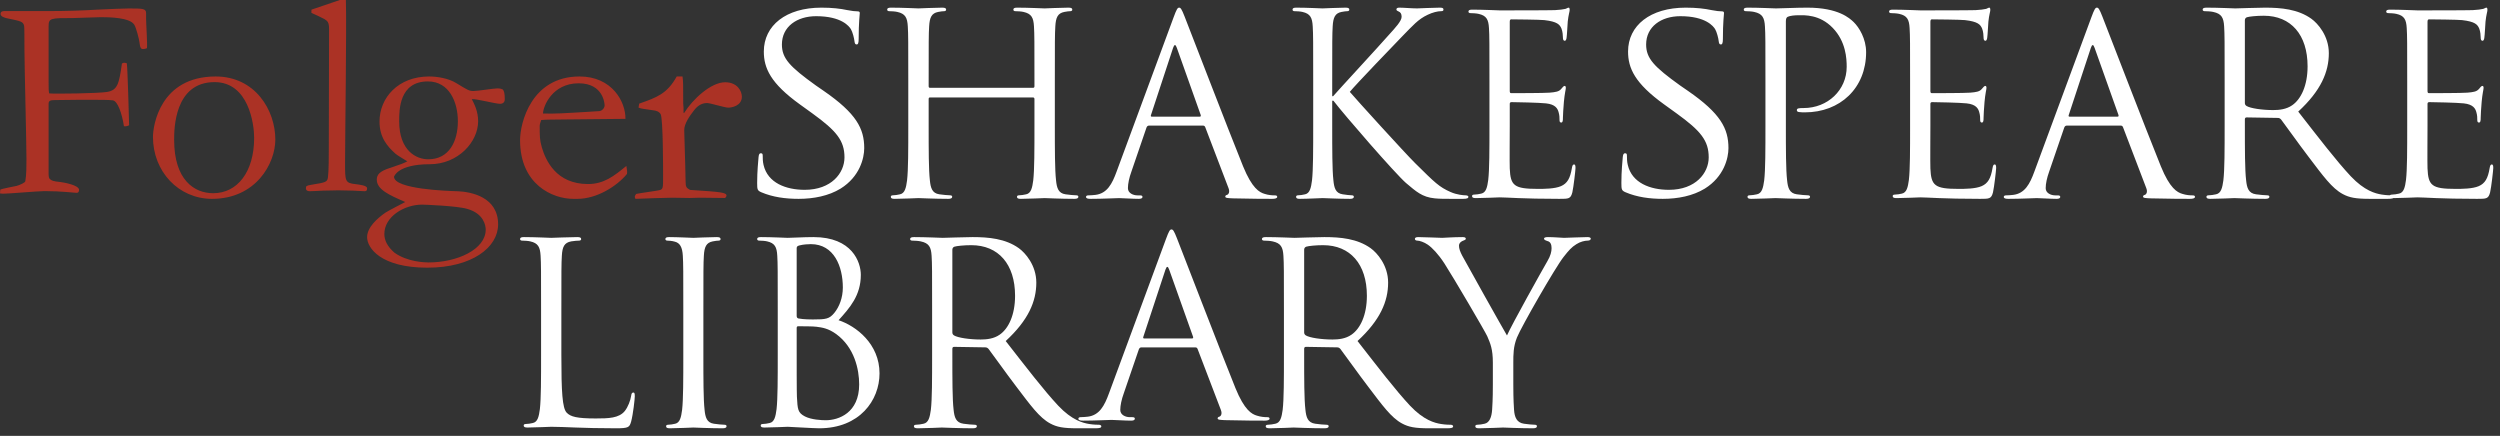 <svg xmlns="http://www.w3.org/2000/svg" width="304" height="53" viewBox="0 0 304 53">
  <rect x="0" y="0" width="304" height="53" fill="#333333" stroke="none"/>
  <g fill="none">
    <path fill="#AB3225" d="M5.91 21.158C5.91 21.51 5.98 21.687 6.049 21.757 6.294 21.969 6.399 22.039 7.413 22.145 7.693 22.18 9.616 22.498 9.616 23.097 9.616 23.379 9.441 23.449 9.336 23.449 9.022 23.449 7.518 23.238 5.42 23.238 4.616 23.238 1.084 23.555.35 23.555.28 23.555.14 23.52 0 23.52L.035 23.062C.315 22.921 1.748 22.674 2.028 22.603 2.413 22.498 3.042 22.216 3.077 22.039 3.217 21.299 3.217 20.101 3.217 19.325 3.217 17.245 2.972 7.904 2.972 6.001 2.972 4.908 2.972 3.321 2.937 3.145 2.797 2.617 2.588 2.581.874 2.228.559 2.158.07 2.017.07 1.7.07 1.418.28 1.348.525 1.348L5.805 1.348C8.113 1.348 10.176 1.277 11.854 1.171 13.568 1.101 14.861 1.03 15.596 1.03 17.344 1.03 17.764 1.03 17.764 1.594L17.764 2.299C17.764 2.863 17.939 5.366 17.869 5.86 17.764 5.895 17.589 5.965 17.379 5.965 17.204 5.965 17.029 5.895 16.959 5.155 16.925 4.767 16.54 3.321 16.33 3.004 15.771 2.123 13.288 2.088 12.274 2.088 11.714 2.088 9.371 2.194 8.917 2.194 6.154 2.194 5.91 2.194 5.91 3.181L5.91 10.054C5.91 10.759 5.91 11.006 5.98 11.359 6.644 11.429 11.924 11.359 13.008 11.182 14.302 10.971 14.477 10.195 14.826 7.727 15.036 7.587 15.176 7.622 15.421 7.693 15.526 8.433 15.666 14.038 15.701 15.236 15.351 15.377 15.281 15.377 15.071 15.342 14.826 13.756 14.302 12.31 13.742 12.205 13.148 12.133 12.449 12.133 9.861 12.133L6.714 12.169C6.119 12.169 5.91 12.24 5.91 12.628L5.91 21.158M30.905 16.758C30.905 15.065 30.227 9.985 26.092 9.985 21.176 9.985 21.176 15.749 21.176 17.01 21.176 21.873 23.617 23.495 25.921 23.495 28.87 23.495 30.905 20.901 30.905 16.758zM26.226 9.3C31.006 9.3 33.48 13.371 33.48 16.974 33.48 19.892 31.107 24.18 25.786 24.18 21.684 24.18 18.6 20.829 18.6 16.65 18.6 15.245 19.482 9.3 26.226 9.3zM40.015 3.524C40.015 2.742 39.848 2.564 39.445 2.314 39.211 2.172 38.105 1.673 37.87 1.566L37.87 1.175 41.322 0 42.059 0C42.16 3.169 41.959 16.912 41.959 19.796 41.959 22.075 41.959 22.253 43.266 22.395 43.836 22.467 44.64 22.574 44.64 22.894 44.64 23.214 44.506 23.25 44.305 23.25 44.104 23.25 43.568 23.214 42.931 23.179 42.328 23.179 41.657 23.143 41.121 23.143 40.652 23.143 39.948 23.179 39.278 23.179 38.608 23.214 38.004 23.25 37.669 23.25 37.435 23.25 37.2 23.179 37.2 22.894 37.2 22.609 37.267 22.574 37.87 22.467 39.613 22.182 39.814 22.145 39.881 21.541 39.982 20.864 39.982 18.728 39.982 17.945L40.015 3.524M52.072 19.37C54.647 19.37 55.677 17.144 55.677 14.741 55.677 12.445 54.647 9.901 52.035 9.901 48.54 9.901 48.54 13.363 48.54 14.741 48.54 18.346 50.637 19.37 52.072 19.37zM52.109 31.914C55.604 31.914 59.062 30.324 59.062 27.921 59.062 27.391 58.805 25.978 56.855 25.412 55.604 25.024 51.483 24.882 51.336 24.882 49.165 24.882 46.737 26.33 46.737 28.451 46.737 29.229 47.105 29.971 47.951 30.713 49.496 31.843 51.63 31.914 52.109 31.914zM45.817 21.844C45.817 21.278 46.112 20.819 47.51 20.395 48.797 19.97 49.129 19.83 49.533 19.618 49.312 19.476 48.282 18.875 48.098 18.699 47.105 17.816 46.148 16.72 46.148 14.777 46.148 11.915 48.393 9.3 52.182 9.3 53.139 9.3 54.537 9.512 55.493 10.113 56.891 10.961 57.039 11.067 57.591 11.067 58.069 11.067 60.056 10.749 60.46 10.749 60.902 10.749 60.975 10.819 61.159 10.89 61.306 11.137 61.38 11.349 61.38 12.056 61.38 12.409 61.196 12.621 60.791 12.621 60.239 12.621 57.848 11.985 57.37 12.056 57.664 12.621 58.142 13.54 58.142 14.741 58.142 17.25 55.714 19.97 52.256 19.97 48.319 19.97 47.914 21.49 47.914 21.49 47.914 23.009 54.426 23.222 55.677 23.257 57.259 23.328 60.571 23.928 60.571 27.285 60.571 30.077 57.407 32.55 51.961 32.55 46.296 32.55 44.64 30.147 44.64 28.84 44.64 27.639 45.891 26.543 46.847 25.872 47.215 25.624 48.945 24.741 49.276 24.564 47.326 23.716 45.817 23.045 45.817 21.844zM72.86 13.515C73.264 13.479 73.521 13.083 73.521 12.831 73.521 12.615 73.374 10.129 70.363 10.129 67.132 10.129 66.031 12.975 66.031 13.804 67.573 13.84 68.123 13.804 72.86 13.515zM68.858 14.524C66.838 14.559 66.618 14.524 65.81 14.596 65.7 14.921 65.627 15.137 65.627 15.317 65.627 16.542 65.627 17.01 65.884 17.911 66.361 19.532 67.646 22.379 71.501 22.379 73.447 22.379 74.659 21.406 76.165 20.18 76.275 20.829 76.275 20.865 76.238 21.154 74.99 22.667 72.566 24.18 70.216 24.18L69.702 24.18C67.206 24.18 63.24 22.451 63.24 17.046 63.24 14.957 64.599 9.3 70.473 9.3 74.439 9.3 76.091 12.398 76.054 14.452L68.858 14.524zM83.368 22.074C83.368 22.776 83.492 22.846 83.907 23.092 87.722 23.337 88.343 23.408 88.343 23.794 88.343 23.864 88.303 23.934 88.177 24.075L85.068 24.04 83.866 24.075 81.751 24.04C81.045 24.04 78.061 24.145 77.273 24.18 77.231 24.11 77.19 24.005 77.19 23.934 77.19 23.829 77.314 23.618 77.356 23.583 77.811 23.478 79.926 23.197 80.175 23.127 80.632 23.022 80.632 22.846 80.632 21.548 80.632 20.39 80.632 14.529 80.341 13.897 80.175 13.582 79.802 13.441 79.388 13.406 78.185 13.231 78.061 13.231 77.645 13.09L77.729 12.599C79.844 11.862 81.129 11.406 82.29 9.3L82.994 9.3C83.078 9.896 83.078 10.177 83.078 12.599L83.119 13.09 83.119 13.722 83.202 13.722C84.198 12.108 86.437 10.002 88.177 10.002 89.671 10.002 90.21 11.09 90.21 11.757 90.21 12.88 88.966 13.09 88.551 13.09 88.137 13.09 86.354 12.529 85.981 12.529 85.234 12.529 84.737 12.95 84.322 13.511 83.866 14.108 83.202 15.02 83.202 15.828 83.202 16.494 83.326 19.512 83.326 20.144L83.368 22.074"/>
    <path fill="#FFFFFF" d="M92.577 23.38C92.104 23.173 92.07 23.053 92.07 22.253 92.07 20.77 92.206 19.583 92.24 19.109 92.273 18.783 92.341 18.635 92.51 18.635 92.713 18.635 92.747 18.723 92.747 18.961 92.747 19.229 92.747 19.643 92.848 20.058 93.356 22.253 95.587 23.082 97.853 23.082 101.1 23.082 102.689 21.037 102.689 19.138 102.689 17.093 101.708 15.907 98.8 13.801L97.278 12.703C93.694 10.124 92.881 8.285 92.881 6.268 92.881 3.095 95.587.93 99.882.93 101.201.93 102.181 1.048 103.027 1.227 103.669 1.346 103.94 1.375 104.211 1.375 104.482 1.375 104.549 1.434 104.549 1.584 104.549 1.731 104.414 2.709 104.414 4.727 104.414 5.201 104.346 5.408 104.177 5.408 103.973 5.408 103.94 5.26 103.906 5.023 103.872 4.667 103.669 3.867 103.466 3.54 103.264 3.214 102.351 1.969 99.24 1.969 96.907 1.969 95.08 3.243 95.08 5.408 95.08 7.098 96.027 8.107 99.206 10.39L100.152 11.043C104.143 13.801 105.09 15.639 105.09 18.012 105.09 19.229 104.549 21.482 102.215 22.935 100.761 23.825 98.936 24.18 97.11 24.18 95.52 24.18 93.964 23.973 92.577 23.38M128.268 15.262C128.268 18.214 128.268 20.643 128.415 21.935 128.505 22.827 128.681 23.504 129.566 23.627 129.979 23.689 130.628 23.75 130.894 23.75 131.071 23.75 131.13 23.842 131.13 23.934 131.13 24.088 130.982 24.18 130.659 24.18 129.035 24.18 127.176 24.088 127.029 24.088 126.881 24.088 125.023 24.18 124.137 24.18 123.813 24.18 123.665 24.119 123.665 23.934 123.665 23.842 123.724 23.75 123.902 23.75 124.166 23.75 124.521 23.689 124.787 23.627 125.376 23.504 125.524 22.827 125.642 21.935 125.789 20.643 125.789 18.214 125.789 15.262L125.789 12.032C125.789 11.909 125.701 11.848 125.613 11.848L113.102 11.848C113.014 11.848 112.925 11.878 112.925 12.032L112.925 15.262C112.925 18.214 112.925 20.643 113.073 21.935 113.161 22.827 113.339 23.504 114.223 23.627 114.637 23.689 115.286 23.75 115.551 23.75 115.728 23.75 115.787 23.842 115.787 23.934 115.787 24.088 115.64 24.18 115.315 24.18 113.692 24.18 111.834 24.088 111.686 24.088 111.539 24.088 109.68 24.18 108.795 24.18 108.47 24.18 108.323 24.119 108.323 23.934 108.323 23.842 108.382 23.75 108.558 23.75 108.824 23.75 109.178 23.689 109.444 23.627 110.034 23.504 110.181 22.827 110.299 21.935 110.447 20.643 110.447 18.214 110.447 15.262L110.447 9.848C110.447 5.05 110.447 4.189 110.388 3.206 110.329 2.16 110.093 1.668 109.119 1.452 108.883 1.391 108.382 1.36 108.116 1.36 107.998 1.36 107.88 1.299 107.88 1.177 107.88.991 108.028.93 108.352.93 109.68.93 111.539 1.022 111.686 1.022 111.834 1.022 113.692.93 114.578.93 114.902.93 115.05.991 115.05 1.177 115.05 1.299 114.931 1.36 114.814 1.36 114.607 1.36 114.43 1.391 114.076 1.452 113.279 1.607 113.043 2.129 112.984 3.206 112.925 4.189 112.925 5.05 112.925 9.848L112.925 10.494C112.925 10.648 113.014 10.679 113.102 10.679L125.613 10.679C125.701 10.679 125.789 10.648 125.789 10.494L125.789 9.848C125.789 5.05 125.789 4.189 125.73 3.206 125.672 2.16 125.436 1.668 124.461 1.452 124.226 1.391 123.724 1.36 123.459 1.36 123.34 1.36 123.223 1.299 123.223 1.177 123.223.991 123.37.93 123.695.93 125.023.93 126.881 1.022 127.029 1.022 127.176 1.022 129.035.93 129.92.93 130.246.93 130.392.991 130.392 1.177 130.392 1.299 130.274 1.36 130.156 1.36 129.95 1.36 129.773 1.391 129.419 1.452 128.622 1.607 128.385 2.129 128.327 3.206 128.268 4.189 128.268 5.05 128.268 9.848L128.268 15.262M145.881 14.186C146.034 14.186 146.034 14.096 146.004 13.975L143.105 5.822C142.952 5.369 142.799 5.369 142.647 5.822L139.963 13.975C139.901 14.125 139.963 14.186 140.054 14.186L145.881 14.186zM142.709 2.108C143.074 1.112 143.196.93 143.38.93 143.563.93 143.684 1.081 144.051 2.018 144.509 3.164 149.299 15.636 151.159 20.225 152.259 22.912 153.143 23.395 153.784 23.577 154.241 23.727 154.699 23.757 155.004 23.757 155.187 23.757 155.31 23.788 155.31 23.939 155.31 24.12 155.035 24.18 154.699 24.18 154.241 24.18 152.014 24.18 149.909 24.12 149.329 24.09 148.994 24.09 148.994 23.908 148.994 23.788 149.085 23.727 149.208 23.697 149.39 23.637 149.574 23.364 149.39 22.882L146.553 15.454C146.492 15.333 146.43 15.273 146.278 15.273L139.718 15.273C139.565 15.273 139.474 15.363 139.413 15.514L137.583 20.858C137.308 21.613 137.155 22.339 137.155 22.882 137.155 23.485 137.796 23.757 138.314 23.757L138.62 23.757C138.833 23.757 138.925 23.817 138.925 23.939 138.925 24.12 138.741 24.18 138.468 24.18 137.735 24.18 136.423 24.09 136.087 24.09 135.751 24.09 134.074 24.18 132.639 24.18 132.242 24.18 132.06 24.12 132.06 23.939 132.06 23.817 132.181 23.757 132.335 23.757 132.548 23.757 132.975 23.727 133.22 23.697 134.623 23.516 135.233 22.368 135.782 20.858L142.709 2.108zM159.685 9.848C159.685 5.05 159.685 4.189 159.627 3.206 159.569 2.16 159.338 1.668 158.384 1.452 158.153 1.391 157.662 1.36 157.401 1.36 157.285 1.36 157.17 1.299 157.17 1.177 157.17.991 157.315.93 157.633.93 158.933.93 160.639 1.022 160.812 1.022 161.072 1.022 162.749.93 163.616.93 163.934.93 164.078.991 164.078 1.177 164.078 1.299 163.963 1.36 163.848 1.36 163.645 1.36 163.471 1.391 163.125 1.452 162.344 1.607 162.112 2.129 162.055 3.206 161.997 4.189 161.997 5.05 161.997 9.848L161.997 11.694 162.112 11.694C162.605 11.11 167.836 5.451 168.877 4.251 169.685 3.36 170.437 2.56 170.437 2.037 170.437 1.668 170.293 1.483 170.062 1.391 169.917 1.33 169.802 1.268 169.802 1.146 169.802.991 169.946.93 170.149.93 170.727.93 171.622 1.022 172.317 1.022 172.461 1.022 174.369.93 175.091.93 175.409.93 175.525.991 175.525 1.146 175.525 1.299 175.467 1.36 175.236 1.36 174.802 1.36 174.195 1.514 173.617 1.791 172.432 2.344 171.796 3.113 170.495 4.436 169.773 5.174 164.744 10.402 164.136 11.171 164.888 12.063 170.9 18.676 172.085 19.843 174.513 22.243 175.004 22.735 176.391 23.349 177.143 23.689 177.982 23.75 178.185 23.75 178.386 23.75 178.56 23.811 178.56 23.934 178.56 24.088 178.415 24.18 177.924 24.18L176.45 24.18C175.641 24.18 175.091 24.18 174.456 24.119 172.923 23.965 172.201 23.288 170.958 22.243 169.657 21.104 163.529 14.061 162.142 12.247L161.997 12.247 161.997 15.262C161.997 18.214 161.997 20.643 162.142 21.935 162.229 22.827 162.401 23.504 163.269 23.627 163.674 23.689 164.136 23.75 164.397 23.75 164.569 23.75 164.628 23.842 164.628 23.934 164.628 24.088 164.483 24.18 164.165 24.18 162.749 24.18 161.072 24.088 160.841 24.088 160.61 24.088 158.933 24.18 158.066 24.18 157.748 24.18 157.604 24.119 157.604 23.934 157.604 23.842 157.662 23.75 157.835 23.75 158.095 23.75 158.442 23.689 158.702 23.627 159.281 23.504 159.424 22.827 159.54 21.935 159.685 20.643 159.685 18.214 159.685 15.262L159.685 9.848M181.117 9.963C181.117 5.234 181.117 4.385 181.058 3.415 181 2.385 180.764 1.9 179.795 1.687 179.559 1.627 179.06 1.596 178.796 1.596 178.677 1.596 178.56 1.536 178.56 1.415 178.56 1.232 178.707 1.172 179.03 1.172 180.353 1.172 182.205 1.263 182.351 1.263 182.557 1.263 188.405 1.263 189.082 1.232 189.639 1.202 190.11 1.142 190.345 1.082 190.492 1.051 190.609.93 190.757.93 190.845.93 190.874 1.051 190.874 1.202 190.874 1.415 190.727 1.778 190.638 2.627 190.609 2.93 190.551 4.264 190.492 4.628 190.463 4.779 190.404 4.962 190.286 4.962 190.11 4.962 190.051 4.809 190.051 4.567 190.051 4.355 190.022 3.84 189.875 3.476 189.669 2.99 189.375 2.627 187.788 2.445 187.289 2.385 184.086 2.354 183.761 2.354 183.645 2.354 183.586 2.445 183.586 2.657L183.586 11.024C183.586 11.237 183.615 11.327 183.761 11.327 184.144 11.327 187.759 11.327 188.434 11.267 189.14 11.206 189.552 11.146 189.816 10.842 190.022 10.6 190.139 10.448 190.257 10.448 190.345 10.448 190.404 10.508 190.404 10.691 190.404 10.872 190.257 11.388 190.169 12.389 190.11 12.994 190.051 14.116 190.051 14.328 190.051 14.57 190.051 14.904 189.845 14.904 189.698 14.904 189.639 14.783 189.639 14.632 189.639 14.328 189.639 14.025 189.522 13.631 189.405 13.206 189.14 12.691 187.994 12.57 187.2 12.48 184.292 12.419 183.791 12.419 183.645 12.419 183.586 12.51 183.586 12.63L183.586 15.299C183.586 16.328 183.556 19.845 183.586 20.482 183.674 22.574 184.114 22.968 186.995 22.968 187.759 22.968 189.052 22.968 189.816 22.635 190.58 22.301 190.932 21.695 191.139 20.452 191.197 20.119 191.257 19.998 191.403 19.998 191.58 19.998 191.58 20.24 191.58 20.452 191.58 20.694 191.344 22.756 191.197 23.392 190.991 24.18 190.757 24.18 189.611 24.18 185.173 24.18 183.204 23.999 182.351 23.999 182.205 23.999 180.353 24.089 179.471 24.089 179.149 24.089 179.001 24.029 179.001 23.847 179.001 23.756 179.06 23.665 179.236 23.665 179.501 23.665 179.853 23.605 180.118 23.544 180.706 23.423 180.853 22.756 180.97 21.877 181.117 20.603 181.117 18.209 181.117 15.299L181.117 9.963M197.667 23.38C197.194 23.173 197.16 23.053 197.16 22.253 197.16 20.77 197.295 19.583 197.329 19.109 197.363 18.783 197.431 18.635 197.6 18.635 197.802 18.635 197.836 18.723 197.836 18.961 197.836 19.229 197.836 19.643 197.938 20.058 198.446 22.253 200.677 23.082 202.943 23.082 206.19 23.082 207.779 21.037 207.779 19.138 207.779 17.093 206.799 15.907 203.89 13.801L202.369 12.703C198.783 10.124 197.972 8.285 197.972 6.268 197.972 3.095 200.677.93 204.973.93 206.292.93 207.272 1.048 208.118 1.227 208.76 1.346 209.03 1.375 209.301 1.375 209.572 1.375 209.639 1.434 209.639 1.584 209.639 1.731 209.504 2.709 209.504 4.727 209.504 5.201 209.436 5.408 209.267 5.408 209.064 5.408 209.03 5.26 208.997 5.023 208.963 4.667 208.76 3.867 208.557 3.54 208.355 3.214 207.441 1.969 204.33 1.969 201.997 1.969 200.17 3.243 200.17 5.408 200.17 7.098 201.117 8.107 204.296 10.39L205.243 11.043C209.234 13.801 210.18 15.639 210.18 18.012 210.18 19.229 209.639 21.482 207.306 22.935 205.852 23.825 204.025 24.18 202.199 24.18 200.61 24.18 199.054 23.973 197.667 23.38M214.677 9.848C214.677 5.05 214.677 4.189 214.616 3.206 214.556 2.16 214.313 1.668 213.313 1.452 213.071 1.391 212.555 1.36 212.283 1.36 212.161 1.36 212.04 1.299 212.04 1.177 212.04.991 212.192.93 212.525.93 213.889.93 215.708 1.022 215.95 1.022 216.617 1.022 218.374.93 219.768.93 223.556.93 224.919 2.221 225.405 2.683 226.071 3.329 226.92 4.713 226.92 6.342 226.92 10.71 223.768 13.663 219.465 13.663 219.313 13.663 218.98 13.663 218.829 13.631 218.677 13.631 218.495 13.57 218.495 13.416 218.495 13.17 218.677 13.139 219.313 13.139 222.252 13.139 224.557 10.956 224.557 8.126 224.557 7.111 224.464 5.05 222.859 3.39 221.253 1.73 219.405 1.853 218.707 1.853 218.192 1.853 217.677 1.914 217.404 2.037 217.222 2.098 217.162 2.314 217.162 2.622L217.162 15.262C217.162 18.214 217.162 20.643 217.313 21.935 217.404 22.827 217.586 23.504 218.495 23.627 218.92 23.689 219.586 23.75 219.859 23.75 220.04 23.75 220.101 23.842 220.101 23.934 220.101 24.088 219.95 24.18 219.616 24.18 217.95 24.18 216.041 24.088 215.889 24.088 215.798 24.088 213.889 24.18 212.98 24.18 212.647 24.18 212.495 24.119 212.495 23.934 212.495 23.842 212.555 23.75 212.737 23.75 213.01 23.75 213.373 23.689 213.647 23.627 214.253 23.504 214.404 22.827 214.525 21.935 214.677 20.643 214.677 18.214 214.677 15.262L214.677 9.848M232.267 9.963C232.267 5.234 232.267 4.385 232.208 3.415 232.15 2.385 231.914 1.9 230.945 1.687 230.71 1.627 230.21 1.596 229.946 1.596 229.828 1.596 229.71 1.536 229.71 1.415 229.71 1.232 229.858 1.172 230.18 1.172 231.503 1.172 233.355 1.263 233.501 1.263 233.708 1.263 239.555 1.263 240.232 1.232 240.789 1.202 241.26 1.142 241.495 1.082 241.642 1.051 241.759.93 241.907.93 241.994.93 242.024 1.051 242.024 1.202 242.024 1.415 241.877 1.778 241.789 2.627 241.759 2.93 241.701 4.264 241.642 4.628 241.613 4.779 241.554 4.962 241.436 4.962 241.26 4.962 241.201 4.809 241.201 4.567 241.201 4.355 241.172 3.84 241.025 3.476 240.819 2.99 240.526 2.627 238.938 2.445 238.439 2.385 235.236 2.354 234.911 2.354 234.795 2.354 234.736 2.445 234.736 2.657L234.736 11.024C234.736 11.237 234.765 11.327 234.911 11.327 235.294 11.327 238.909 11.327 239.584 11.267 240.29 11.206 240.702 11.146 240.967 10.842 241.172 10.6 241.289 10.448 241.407 10.448 241.495 10.448 241.554 10.508 241.554 10.691 241.554 10.872 241.407 11.388 241.319 12.389 241.26 12.994 241.201 14.116 241.201 14.328 241.201 14.57 241.201 14.904 240.995 14.904 240.848 14.904 240.789 14.783 240.789 14.632 240.789 14.328 240.789 14.025 240.672 13.631 240.555 13.206 240.29 12.691 239.144 12.57 238.35 12.48 235.442 12.419 234.941 12.419 234.795 12.419 234.736 12.51 234.736 12.63L234.736 15.299C234.736 16.328 234.706 19.845 234.736 20.482 234.824 22.574 235.264 22.968 238.145 22.968 238.909 22.968 240.202 22.968 240.967 22.635 241.73 22.301 242.082 21.695 242.289 20.452 242.347 20.119 242.407 19.998 242.553 19.998 242.73 19.998 242.73 20.24 242.73 20.452 242.73 20.694 242.494 22.756 242.347 23.392 242.141 24.18 241.907 24.18 240.761 24.18 236.323 24.18 234.354 23.999 233.501 23.999 233.355 23.999 231.503 24.089 230.621 24.089 230.299 24.089 230.151 24.029 230.151 23.847 230.151 23.756 230.21 23.665 230.386 23.665 230.651 23.665 231.003 23.605 231.268 23.544 231.856 23.423 232.003 22.756 232.12 21.877 232.267 20.603 232.267 18.209 232.267 15.299L232.267 9.963M257.482 14.186C257.634 14.186 257.634 14.096 257.604 13.975L254.705 5.822C254.553 5.369 254.4 5.369 254.248 5.822L251.563 13.975C251.501 14.125 251.563 14.186 251.654 14.186L257.482 14.186zM254.309 2.108C254.676 1.112 254.797.93 254.98.93 255.163.93 255.285 1.081 255.651 2.018 256.109 3.164 260.899 15.636 262.761 20.225 263.859 22.912 264.743 23.395 265.385 23.577 265.843 23.727 266.301 23.757 266.606 23.757 266.788 23.757 266.91 23.788 266.91 23.939 266.91 24.12 266.636 24.18 266.301 24.18 265.843 24.18 263.615 24.18 261.51 24.12 260.93 24.09 260.594 24.09 260.594 23.908 260.594 23.788 260.685 23.727 260.807 23.697 260.991 23.637 261.174 23.364 260.991 22.882L258.153 15.454C258.092 15.333 258.031 15.273 257.879 15.273L251.318 15.273C251.166 15.273 251.075 15.363 251.013 15.514L249.182 20.858C248.909 21.613 248.755 22.339 248.755 22.882 248.755 23.485 249.396 23.757 249.915 23.757L250.22 23.757C250.434 23.757 250.525 23.817 250.525 23.939 250.525 24.12 250.342 24.18 250.068 24.18 249.336 24.18 248.024 24.09 247.688 24.09 247.352 24.09 245.673 24.18 244.24 24.18 243.843 24.18 243.66 24.12 243.66 23.939 243.66 23.817 243.782 23.757 243.934 23.757 244.148 23.757 244.575 23.727 244.819 23.697 246.224 23.516 246.833 22.368 247.382 20.858L254.309 2.108zM272.976 12.524C272.976 12.677 273.037 12.801 273.191 12.893 273.652 13.17 275.067 13.385 276.42 13.385 277.158 13.385 278.02 13.293 278.727 12.801 279.803 12.063 280.602 10.402 280.602 8.065 280.602 4.22 278.573 1.914 275.282 1.914 274.36 1.914 273.53 2.006 273.222 2.098 273.068 2.16 272.976 2.283 272.976 2.468L272.976 12.524zM270.516 9.848C270.516 5.05 270.516 4.189 270.454 3.206 270.392 2.16 270.147 1.668 269.132 1.452 268.885 1.391 268.363 1.36 268.086 1.36 267.963 1.36 267.84 1.299 267.84 1.177 267.84.991 267.994.93 268.332.93 269.716.93 271.653 1.022 271.808 1.022 272.146 1.022 274.483.93 275.437.93 277.374.93 279.434 1.114 281.064 2.283 281.833 2.836 283.186 4.344 283.186 6.465 283.186 8.742 282.233 11.018 279.465 13.57 281.986 16.799 284.078 19.536 285.862 21.443 287.522 23.196 288.845 23.535 289.613 23.658 290.198 23.75 290.629 23.75 290.813 23.75 290.967 23.75 291.09 23.842 291.09 23.934 291.09 24.119 290.905 24.18 290.351 24.18L288.168 24.18C286.446 24.18 285.677 24.027 284.878 23.596 283.555 22.889 282.479 21.382 280.726 19.075 279.434 17.384 277.988 15.323 277.374 14.523 277.251 14.4 277.158 14.339 276.974 14.339L273.191 14.277C273.037 14.277 272.976 14.369 272.976 14.523L272.976 15.262C272.976 18.214 272.976 20.643 273.13 21.935 273.222 22.827 273.406 23.504 274.329 23.627 274.76 23.689 275.437 23.75 275.713 23.75 275.897 23.75 275.959 23.842 275.959 23.934 275.959 24.088 275.805 24.18 275.467 24.18 273.775 24.18 271.838 24.088 271.684 24.088 271.653 24.088 269.716 24.18 268.794 24.18 268.455 24.18 268.301 24.119 268.301 23.934 268.301 23.842 268.363 23.75 268.547 23.75 268.824 23.75 269.193 23.689 269.47 23.627 270.086 23.504 270.239 22.827 270.361 21.935 270.516 20.643 270.516 18.214 270.516 15.262L270.516 9.848z"/>
    <path fill="#FFFFFF" d="M292.717 9.963C292.717 5.234 292.717 4.385 292.658 3.415 292.6 2.385 292.365 1.9 291.395 1.687 291.16 1.627 290.661 1.596 290.396 1.596 290.278 1.596 290.16 1.536 290.16 1.415 290.16 1.232 290.308 1.172 290.63 1.172 291.954 1.172 293.805 1.263 293.951 1.263 294.158 1.263 300.005 1.263 300.682 1.232 301.239 1.202 301.71 1.142 301.945 1.082 302.092 1.051 302.21.93 302.357.93 302.444.93 302.474 1.051 302.474 1.202 302.474 1.415 302.327 1.778 302.239 2.627 302.21 2.93 302.151 4.264 302.092 4.628 302.063 4.779 302.004 4.962 301.886 4.962 301.71 4.962 301.651 4.809 301.651 4.567 301.651 4.355 301.622 3.84 301.475 3.476 301.269 2.99 300.976 2.627 299.388 2.445 298.889 2.385 295.686 2.354 295.362 2.354 295.245 2.354 295.186 2.445 295.186 2.657L295.186 11.024C295.186 11.237 295.215 11.327 295.362 11.327 295.744 11.327 299.359 11.327 300.035 11.267 300.74 11.206 301.152 11.146 301.417 10.842 301.622 10.6 301.739 10.448 301.857 10.448 301.945 10.448 302.004 10.508 302.004 10.691 302.004 10.872 301.857 11.388 301.77 12.389 301.71 12.994 301.651 14.116 301.651 14.328 301.651 14.57 301.651 14.904 301.445 14.904 301.298 14.904 301.239 14.783 301.239 14.632 301.239 14.328 301.239 14.025 301.122 13.631 301.005 13.206 300.74 12.691 299.594 12.57 298.801 12.48 295.892 12.419 295.392 12.419 295.245 12.419 295.186 12.51 295.186 12.63L295.186 15.299C295.186 16.328 295.156 19.845 295.186 20.482 295.274 22.574 295.714 22.968 298.595 22.968 299.359 22.968 300.652 22.968 301.417 22.635 302.181 22.301 302.532 21.695 302.739 20.452 302.797 20.119 302.857 19.998 303.003 19.998 303.18 19.998 303.18 20.24 303.18 20.452 303.18 20.694 302.944 22.756 302.797 23.392 302.591 24.18 302.357 24.18 301.211 24.18 296.773 24.18 294.804 23.999 293.951 23.999 293.805 23.999 291.954 24.089 291.071 24.089 290.749 24.089 290.601 24.029 290.601 23.847 290.601 23.756 290.661 23.665 290.836 23.665 291.102 23.665 291.453 23.605 291.718 23.544 292.306 23.423 292.453 22.756 292.57 21.877 292.717 20.603 292.717 18.209 292.717 15.299L292.717 9.963M68.262 43.166C68.262 47.669 68.38 49.629 68.908 50.181 69.378 50.671 70.142 50.885 72.433 50.885 73.989 50.885 75.281 50.855 75.986 49.966 76.368 49.476 76.661 48.71 76.749 48.128 76.779 47.883 76.837 47.73 77.014 47.73 77.16 47.73 77.19 47.853 77.19 48.19 77.19 48.527 76.985 50.365 76.749 51.253 76.544 51.958 76.456 52.08 74.899 52.08 70.67 52.08 68.732 51.897 67.029 51.897 66.764 51.897 65.032 51.988 64.151 51.988 63.827 51.988 63.681 51.928 63.681 51.743 63.681 51.651 63.74 51.56 63.915 51.56 64.179 51.56 64.532 51.499 64.796 51.437 65.384 51.314 65.531 50.641 65.648 49.752 65.795 48.465 65.795 46.045 65.795 43.105L65.795 37.713C65.795 32.934 65.795 32.077 65.736 31.097 65.677 30.055 65.443 29.564 64.473 29.35 64.238 29.29 63.74 29.259 63.475 29.259 63.357 29.259 63.24 29.196 63.24 29.075 63.24 28.891 63.387 28.83 63.71 28.83 65.032 28.83 66.882 28.922 67.029 28.922 67.175 28.922 69.319 28.83 70.2 28.83 70.523 28.83 70.67 28.891 70.67 29.075 70.67 29.196 70.553 29.259 70.435 29.259 70.23 29.259 69.819 29.29 69.466 29.35 68.614 29.503 68.38 30.024 68.321 31.097 68.262 32.077 68.262 32.934 68.262 37.713L68.262 43.166M85.531 43.162C85.531 46.114 85.531 48.543 85.676 49.835 85.763 50.727 85.938 51.403 86.81 51.526 87.217 51.589 87.856 51.65 88.118 51.65 88.292 51.65 88.35 51.742 88.35 51.833 88.35 51.988 88.205 52.08 87.886 52.08 86.287 52.08 84.455 51.988 84.31 51.988 84.165 51.988 82.334 52.08 81.462 52.08 81.142 52.08 80.997 52.019 80.997 51.833 80.997 51.742 81.055 51.65 81.23 51.65 81.491 51.65 81.84 51.589 82.102 51.526 82.682 51.403 82.828 50.727 82.945 49.835 83.09 48.543 83.09 46.114 83.09 43.162L83.09 37.748C83.09 32.95 83.09 32.089 83.031 31.106 82.974 30.059 82.682 29.536 82.043 29.383 81.724 29.291 81.346 29.26 81.142 29.26 81.026 29.26 80.91 29.198 80.91 29.076 80.91 28.891 81.055 28.83 81.375 28.83 82.334 28.83 84.165 28.922 84.31 28.922 84.455 28.922 86.287 28.83 87.159 28.83 87.478 28.83 87.623 28.891 87.623 29.076 87.623 29.198 87.507 29.26 87.391 29.26 87.187 29.26 87.014 29.291 86.665 29.352 85.88 29.506 85.647 30.029 85.589 31.106 85.531 32.089 85.531 32.95 85.531 37.748L85.531 43.162M96.876 41.634C96.876 43.993 96.876 47.791 96.905 48.251 96.991 49.752 96.991 50.181 97.884 50.641 98.661 51.039 99.898 51.1 100.417 51.1 101.971 51.1 104.475 50.212 104.475 46.75 104.475 44.912 103.899 42.247 101.683 40.624 100.704 39.919 99.985 39.827 99.294 39.735 98.92 39.674 97.481 39.674 97.049 39.674 96.934 39.674 96.876 39.735 96.876 39.888L96.876 41.634zM96.876 38.387C96.876 38.602 96.934 38.663 97.078 38.724 97.251 38.755 97.769 38.846 98.834 38.846 100.445 38.846 100.849 38.785 101.452 38.05 102.057 37.315 102.489 36.212 102.489 34.956 102.489 32.414 101.424 29.687 98.603 29.687 98.287 29.687 97.683 29.718 97.222 29.841 96.963 29.901 96.876 29.993 96.876 30.178L96.876 38.387zM94.574 37.713C94.574 32.934 94.574 32.077 94.516 31.097 94.459 30.055 94.229 29.564 93.279 29.35 93.048 29.29 92.56 29.259 92.3 29.259 92.185 29.259 92.07 29.196 92.07 29.075 92.07 28.891 92.214 28.83 92.531 28.83 93.826 28.83 95.639 28.922 95.783 28.922 96.473 28.922 97.596 28.83 98.92 28.83 103.64 28.83 104.676 31.893 104.676 33.424 104.676 35.937 103.323 37.438 101.971 38.938 104.101 39.643 106.95 41.818 106.95 45.402 106.95 48.679 104.532 52.08 99.611 52.08 98.949 52.08 96.013 51.897 95.783 51.897 95.639 51.897 93.826 51.988 92.962 51.988 92.646 51.988 92.502 51.928 92.502 51.743 92.502 51.651 92.56 51.56 92.732 51.56 92.991 51.56 93.336 51.499 93.595 51.437 94.171 51.314 94.315 50.641 94.43 49.752 94.574 48.465 94.574 46.045 94.574 43.105L94.574 37.713zM115.806 40.424C115.806 40.577 115.867 40.7 116.021 40.793 116.482 41.07 117.897 41.285 119.25 41.285 119.988 41.285 120.849 41.193 121.556 40.7 122.633 39.963 123.432 38.302 123.432 35.965 123.432 32.12 121.402 29.814 118.112 29.814 117.19 29.814 116.359 29.906 116.051 29.998 115.898 30.059 115.806 30.183 115.806 30.367L115.806 40.424zM113.345 37.748C113.345 32.95 113.345 32.089 113.283 31.106 113.222 30.059 112.976 29.567 111.961 29.352 111.715 29.291 111.192 29.26 110.916 29.26 110.793 29.26 110.67 29.198 110.67 29.076 110.67 28.891 110.823 28.83 111.161 28.83 112.545 28.83 114.483 28.922 114.636 28.922 114.975 28.922 117.312 28.83 118.266 28.83 120.203 28.83 122.264 29.014 123.894 30.183 124.663 30.736 126.016 32.243 126.016 34.365 126.016 36.641 125.063 38.917 122.294 41.469 124.816 44.699 126.907 47.436 128.692 49.343 130.352 51.096 131.674 51.434 132.442 51.557 133.027 51.65 133.459 51.65 133.643 51.65 133.796 51.65 133.92 51.742 133.92 51.833 133.92 52.019 133.735 52.08 133.181 52.08L130.997 52.08C129.275 52.08 128.506 51.926 127.707 51.495 126.385 50.789 125.308 49.281 123.555 46.974 122.264 45.283 120.818 43.223 120.203 42.423 120.08 42.3 119.988 42.239 119.803 42.239L116.021 42.177C115.867 42.177 115.806 42.269 115.806 42.423L115.806 43.162C115.806 46.114 115.806 48.543 115.959 49.835 116.051 50.727 116.236 51.403 117.159 51.526 117.589 51.589 118.266 51.65 118.543 51.65 118.727 51.65 118.788 51.742 118.788 51.833 118.788 51.988 118.635 52.08 118.297 52.08 116.605 52.08 114.667 51.988 114.514 51.988 114.483 51.988 112.545 52.08 111.623 52.08 111.284 52.08 111.131 52.019 111.131 51.833 111.131 51.742 111.192 51.65 111.377 51.65 111.654 51.65 112.023 51.589 112.3 51.526 112.915 51.403 113.069 50.727 113.191 49.835 113.345 48.543 113.345 46.114 113.345 43.162L113.345 37.748z"/>
    <path fill="#FFFFFF" d="M144.952,41.156 C145.105,41.156 145.105,41.066 145.074,40.944 L142.175,32.792 C142.022,32.339 141.87,32.339 141.718,32.792 L139.032,40.944 C138.971,41.095 139.032,41.156 139.124,41.156 L144.952,41.156 Z M141.778,29.077 C142.145,28.081 142.267,27.9 142.45,27.9 C142.633,27.9 142.755,28.051 143.121,28.987 C143.579,30.134 148.369,42.605 150.231,47.195 C151.329,49.882 152.213,50.365 152.854,50.546 C153.313,50.697 153.771,50.727 154.075,50.727 C154.258,50.727 154.38,50.758 154.38,50.908 C154.38,51.09 154.106,51.15 153.771,51.15 C153.313,51.15 151.085,51.15 148.98,51.09 C148.399,51.06 148.064,51.06 148.064,50.878 C148.064,50.758 148.155,50.697 148.277,50.667 C148.461,50.606 148.644,50.334 148.461,49.852 L145.623,42.424 C145.563,42.303 145.501,42.242 145.349,42.242 L138.789,42.242 C138.636,42.242 138.544,42.333 138.483,42.484 L136.652,47.828 C136.378,48.583 136.225,49.309 136.225,49.852 C136.225,50.455 136.865,50.727 137.385,50.727 L137.69,50.727 C137.904,50.727 137.995,50.787 137.995,50.908 C137.995,51.09 137.812,51.15 137.537,51.15 C136.805,51.15 135.492,51.06 135.158,51.06 C134.821,51.06 133.144,51.15 131.71,51.15 C131.313,51.15 131.13,51.09 131.13,50.908 C131.13,50.787 131.252,50.727 131.404,50.727 C131.618,50.727 132.045,50.697 132.289,50.667 C133.692,50.485 134.303,49.338 134.852,47.828 L141.778,29.077 Z"/>
    <path fill="#FFFFFF" d="M158.586 40.424C158.586 40.577 158.648 40.7 158.801 40.793 159.262 41.07 160.677 41.285 162.03 41.285 162.768 41.285 163.63 41.193 164.337 40.7 165.413 39.963 166.213 38.302 166.213 35.965 166.213 32.12 164.183 29.814 160.893 29.814 159.97 29.814 159.14 29.906 158.832 29.998 158.678 30.059 158.586 30.183 158.586 30.367L158.586 40.424zM156.126 37.748C156.126 32.95 156.126 32.089 156.064 31.106 156.003 30.059 155.757 29.567 154.742 29.352 154.496 29.291 153.973 29.26 153.697 29.26 153.573 29.26 153.45 29.198 153.45 29.076 153.45 28.891 153.604 28.83 153.942 28.83 155.326 28.83 157.264 28.922 157.418 28.922 157.756 28.922 160.093 28.83 161.047 28.83 162.984 28.83 165.044 29.014 166.675 30.183 167.443 30.736 168.796 32.243 168.796 34.365 168.796 36.641 167.843 38.917 165.075 41.469 167.597 44.699 169.688 47.436 171.472 49.343 173.132 51.096 174.455 51.434 175.224 51.557 175.808 51.65 176.239 51.65 176.423 51.65 176.577 51.65 176.7 51.742 176.7 51.833 176.7 52.019 176.516 52.08 175.961 52.08L173.779 52.08C172.057 52.08 171.287 51.926 170.488 51.495 169.165 50.789 168.089 49.281 166.336 46.974 165.044 45.283 163.599 43.223 162.984 42.423 162.861 42.3 162.768 42.239 162.584 42.239L158.801 42.177C158.648 42.177 158.586 42.269 158.586 42.423L158.586 43.162C158.586 46.114 158.586 48.543 158.74 49.835 158.832 50.727 159.017 51.403 159.939 51.526 160.371 51.589 161.047 51.65 161.323 51.65 161.508 51.65 161.569 51.742 161.569 51.833 161.569 51.988 161.415 52.08 161.077 52.08 159.385 52.08 157.448 51.988 157.295 51.988 157.264 51.988 155.326 52.08 154.404 52.08 154.065 52.08 153.911 52.019 153.911 51.833 153.911 51.742 153.973 51.65 154.158 51.65 154.434 51.65 154.803 51.589 155.08 51.526 155.696 51.403 155.849 50.727 155.972 49.835 156.126 48.543 156.126 46.114 156.126 43.162L156.126 37.748zM181.531 44.114C181.531 42.454 181.234 41.778 180.849 40.886 180.642 40.394 176.672 33.626 175.635 32.028 174.894 30.89 174.154 30.121 173.621 29.753 173.176 29.444 172.613 29.26 172.347 29.26 172.198 29.26 172.05 29.198 172.05 29.045 172.05 28.922 172.168 28.83 172.436 28.83 172.998 28.83 175.22 28.922 175.368 28.922 175.575 28.922 176.702 28.83 177.856 28.83 178.182 28.83 178.242 28.922 178.242 29.045 178.242 29.168 178.064 29.198 177.797 29.321 177.561 29.444 177.412 29.63 177.412 29.875 177.412 30.244 177.561 30.614 177.797 31.075 178.272 31.967 182.716 39.901 183.249 40.793 183.811 39.502 187.574 32.766 188.166 31.751 188.552 31.106 188.671 30.583 188.671 30.183 188.671 29.753 188.552 29.414 188.196 29.321 187.929 29.23 187.751 29.168 187.751 29.014 187.751 28.891 187.929 28.83 188.226 28.83 188.996 28.83 189.944 28.922 190.181 28.922 190.358 28.922 192.492 28.83 193.055 28.83 193.262 28.83 193.44 28.891 193.44 29.014 193.44 29.168 193.291 29.26 193.055 29.26 192.729 29.26 192.166 29.383 191.692 29.691 191.099 30.059 190.773 30.429 190.122 31.259 189.144 32.49 184.996 39.717 184.463 41.039 184.019 42.146 184.019 43.1 184.019 44.114L184.019 46.76C184.019 47.252 184.019 48.543 184.108 49.835 184.167 50.727 184.434 51.403 185.322 51.526 185.737 51.589 186.388 51.65 186.656 51.65 186.833 51.65 186.892 51.742 186.892 51.833 186.892 51.988 186.744 52.08 186.418 52.08 184.789 52.08 182.923 51.988 182.775 51.988 182.626 51.988 180.76 52.08 179.871 52.08 179.545 52.08 179.397 52.019 179.397 51.833 179.397 51.742 179.457 51.65 179.635 51.65 179.901 51.65 180.256 51.589 180.523 51.526 181.116 51.403 181.382 50.727 181.442 49.835 181.531 48.543 181.531 47.252 181.531 46.76L181.531 44.114"/>
  </g>
</svg>
